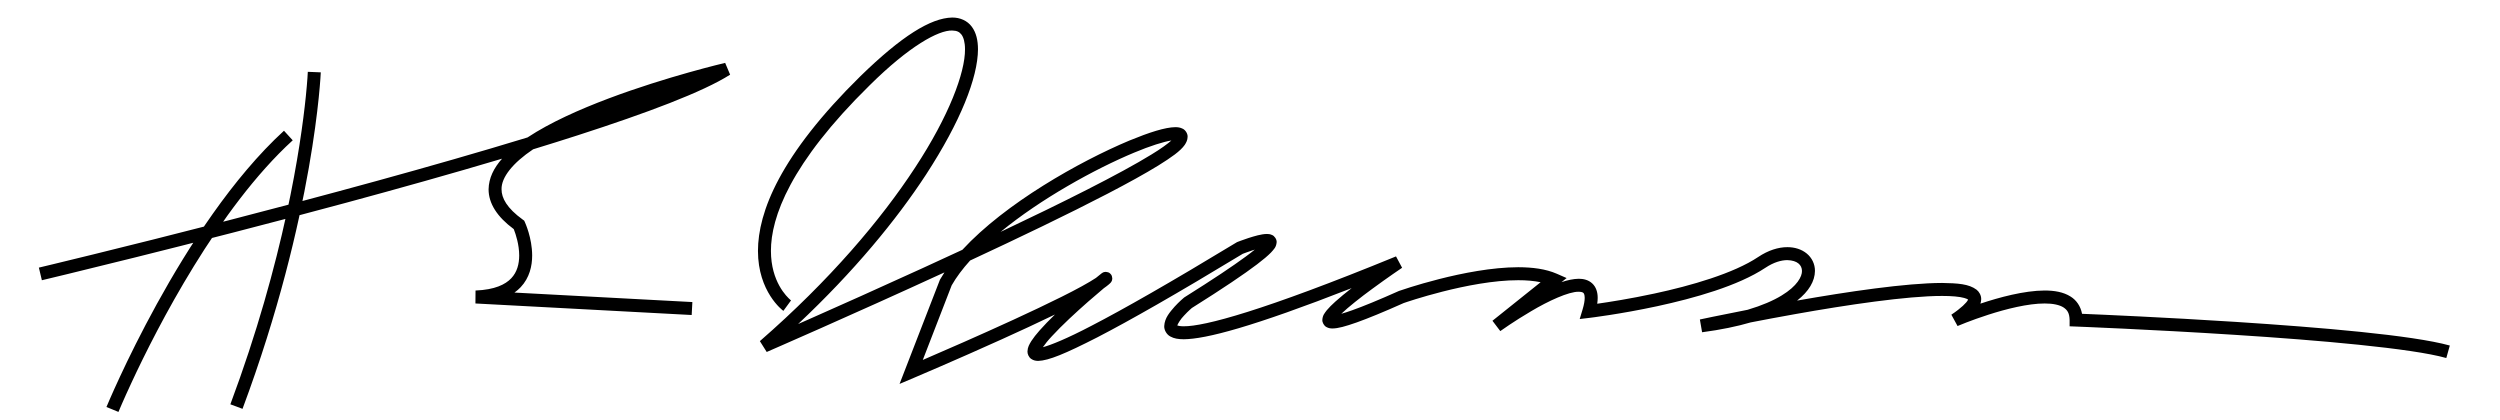 <?xml version="1.0" encoding="UTF-8"?>
<svg version="1.0" xmlns="http://www.w3.org/2000/svg" width="578" height="97" >
<path d="M24.612,94.094c0.06-0.084,17.329-42.138,41.043-63.868l0,0l2.022,2.214C50.481,48.135,36.349,75.669,30.433,88.404l0,0 c-1.979,4.245-3.044,6.827-3.046,6.833l0,0v0.002L24.612,94.094L24.612,94.094 M53.261,93.476c12.444-33.351,16.298-59.978,17.444-71.16l0,0c0.382-3.729,0.461-5.705,0.461-5.711l0,0h0.002l2.997,0.122 c-0.006,0.114-1.353,32.931-18.093,77.798l0,0L53.261,93.476L53.261,93.476 M109.919,70.163l0.023-2.995c4.458-0.179,6.893-1.388,8.258-2.828l0,0c1.366-1.442,1.833-3.314,1.839-5.273l0,0 c0.006-2.47-0.799-4.923-1.199-5.941l0,0c-0.022-0.058-0.043-0.111-0.063-0.159l0,0c-3.85-2.844-5.813-5.939-5.816-9.191l0,0 c0.043-2.616,1.217-4.949,3.116-7.088l0,0c-11.612,3.458-23.978,6.921-36.02,10.178l0,0C43.52,56.746,9.973,64.723,9.681,64.792 l0,0l-0.694-2.919c0.012-0.004,4.728-1.123,12.574-3.053l0,0c7.846-1.928,18.81-4.66,31.272-7.873l0,0 c21.362-5.511,47.132-12.444,69.138-19.172l0,0c0.009-0.006,0.019-0.012,0.028-0.019l0,0c5.183-3.423,11.95-6.441,18.702-8.987l0,0 c13.497-5.08,26.92-8.222,26.955-8.23l0,0l1.149,2.724c-6.295,4.004-19.207,8.843-35.263,14.028l0,0 c-3.309,1.066-6.747,2.144-10.283,3.227l0,0c-4.672,3.137-7.375,6.479-7.299,9.257l0,0c-0.004,2.002,1.218,4.338,4.913,7.006l0,0 l0.321,0.231l0.167,0.362c0.037,0.103,1.663,3.581,1.677,7.692l0,0c0.004,2.418-0.604,5.164-2.659,7.336l0,0 c-0.423,0.446-0.9,0.861-1.434,1.239l0,0l41.133,2.194l-0.161,2.995L109.919,70.163L109.919,70.163z M9.679,64.792c0,0,0,0,0.002,0 l0,0l0,0H9.679L9.679,64.792 M217.307,64.685l0.054-0.092c0.31-0.541,0.643-1.079,0.998-1.617l0,0c-21.511,9.902-41.09,18.396-41.096,18.4l0,0 l-1.581-2.508c16.177-14.085,28.077-28.161,35.907-40.149l0,0c7.843-11.954,11.559-21.953,11.52-27.313l0,0 c0.004-1.673-0.356-2.812-0.826-3.423l0,0c-0.476-0.599-1.012-0.901-2.151-0.927l0,0c-3.129-0.101-9.906,3.582-19.08,12.678l0,0 c-18.373,18.045-22.823,30.526-22.813,38.279l0,0c0.004,7.137,3.702,10.622,4.508,11.327l0,0c0.114,0.097,0.139,0.114,0.139,0.114 l0,0v0.002l-1.773,2.417c-0.197-0.129-5.873-4.416-5.873-13.86l0,0c0.011-8.954,5.053-22.089,23.709-40.417l0,0 c9.485-9.238,16.219-13.438,21.182-13.541l0,0c1.83-0.024,3.531,0.731,4.552,2.125l0,0c1.025,1.381,1.422,3.166,1.427,5.225l0,0 c-0.039,6.548-4.02,16.676-12.01,28.956l0,0c-6.839,10.465-16.651,22.407-29.583,34.558l0,0c0.853-0.376,1.759-0.776,2.714-1.199 l0,0c6.832-3.024,16.157-7.188,26.133-11.754l0,0c3.003-1.374,6.065-2.784,9.138-4.212l0,0 c9.919-10.76,27.065-20.407,38.586-25.247l0,0c4.682-1.924,8.29-3.076,10.646-3.108l0,0c0.568,0.008,1.107,0.053,1.705,0.36l0,0 c0.607,0.27,1.185,1.134,1.135,1.881l0,0c-0.017,0.766-0.307,1.304-0.66,1.855l0,0c-1.036,1.469-3.059,2.859-6.119,4.776l0,0 c-3.042,1.873-7.044,4.078-11.688,6.495l0,0c-9.023,4.694-20.463,10.183-31.819,15.465l0,0c-1.735,1.922-3.187,3.849-4.263,5.743 l0,0l-6.675,17.243c2.297-0.989,5.632-2.434,9.437-4.112l0,0c7.183-3.17,16.032-7.174,22.646-10.481l0,0 c3.462-1.72,6.367-3.315,7.945-4.368l0,0c0.631-0.523,1.086-0.889,1.297-1.046l0,0c0.081-0.054,0.063-0.063,0.291-0.188l0,0 c0.109-0.023,0.086-0.122,0.695-0.167l0,0c0.914,0.104,0.862,0.328,1.062,0.439l0,0c0.109,0.199,0.333,0.146,0.439,1.062l0,0 c-0.036,0.586-0.174,0.661-0.216,0.778l0,0c-0.057,0.093-0.091,0.133-0.118,0.168l0,0c-0.052,0.064-0.08,0.092-0.104,0.117l0,0 c-0.047,0.05-0.079,0.08-0.118,0.116l0,0c-0.074,0.068-0.162,0.15-0.287,0.258l0,0c-0.307,0.263-0.676,0.542-1.104,0.837l0,0 c-0.031,0.026-0.063,0.054-0.097,0.081l0,0c-0.896,0.746-2.136,1.802-3.518,3.013l0,0c-2.765,2.427-6.11,5.506-8.416,8.022l0,0 c-0.879,0.93-1.604,1.849-2.068,2.524l0,0c1.813-0.477,5.554-1.979,11.242-4.957l0,0c7.324-3.788,18.121-9.929,33.528-19.265l0,0 l0.107-0.064l0.12-0.049c0.019-0.006,1.143-0.451,2.521-0.901l0,0c1.409-0.444,2.941-0.922,4.265-0.944l0,0 c0.358,0.006,0.731,0.017,1.223,0.251l0,0c0.502,0.183,1.092,0.976,1.04,1.658l0,0c-0.103,1.194-0.637,1.619-1.313,2.391l0,0 c-0.712,0.728-1.739,1.6-3.222,2.729l0,0c-2.95,2.238-7.697,5.459-15.073,10.091l0,0c-0.091,0.078-0.264,0.23-0.496,0.444l0,0 c-0.353,0.324-0.822,0.778-1.283,1.283l0,0c-0.801,0.8-1.463,1.914-1.59,2.308l0,0c0.202,0.079,0.697,0.195,1.496,0.188l0,0 c4.731,0.045,18.334-3.554,49.08-16.157l0,0l1.407,2.632c-0.009,0.007-3.299,2.22-6.894,4.867l0,0 c-2.636,1.919-5.493,4.181-7.166,5.771l0,0c0.698-0.194,1.556-0.466,2.557-0.828l0,0c2.519-0.898,6.027-2.331,10.721-4.425l0,0 l0.06-0.028l0.054-0.017c0.079-0.015,15.398-5.443,27.522-5.468l0,0c3.275,0.007,6.347,0.391,8.91,1.508l0,0l2.273,0.996 l-1.184,0.946c1.403-0.468,2.751-0.76,3.982-0.781l0,0c1.09,0,2.231,0.253,3.119,1.072l0,0c0.89,0.821,1.274,2.046,1.264,3.348l0,0 c0,0.43-0.036,0.879-0.106,1.354l0,0c2.681-0.38,7.624-1.148,13.234-2.359l0,0c8.415-1.802,18.339-4.663,23.982-8.448l0,0 c2.34-1.56,4.665-2.275,6.743-2.275l0,0c1.73,0,3.301,0.501,4.479,1.471l0,0c1.18,0.961,1.913,2.433,1.902,4.028l0,0 c-0.024,2.336-1.384,4.703-4.131,6.855l0,0c11.664-2.056,25.185-4.065,33.539-4.076l0,0c3.58,0.063,6.153,0.208,7.955,1.558l0,0 c0.601,0.47,1.092,1.311,1.073,2.189l0,0c-0.009,0.37-0.073,0.711-0.182,1.034l0,0c4.341-1.448,10.11-3.016,14.86-3.037l0,0 c2.229,0.009,4.305,0.332,5.997,1.405l0,0c1.352,0.835,2.315,2.252,2.642,3.984l0,0c4.399,0.18,19.199,0.817,35.467,1.864l0,0 c19.476,1.264,40.89,3.061,49.559,5.47l0,0l-0.809,2.889c-7.998-2.259-29.584-4.127-48.941-5.364l0,0 c-19.396-1.248-36.675-1.913-36.714-1.915l0,0l-1.44-0.056V74c-0.039-1.619-0.505-2.297-1.386-2.906l0,0 c-0.901-0.595-2.456-0.938-4.374-0.929l0,0c-3.841-0.009-8.952,1.28-13.021,2.595l0,0c-4.081,1.311-7.121,2.615-7.127,2.617l0,0 l-1.433-2.621c2.301-1.533,3.539-2.802,3.813-3.374l0,0c0.028-0.053,0.049-0.094,0.062-0.124l0,0 c-0.129-0.092-0.441-0.247-0.909-0.373l0,0c-1.068-0.299-2.865-0.468-5.092-0.462l0,0c-8.163-0.008-22.088,2.083-33.874,4.181l0,0 c-3.763,0.669-7.312,1.337-10.4,1.938l0,0c-3.142,0.919-6.857,1.698-11.229,2.277l0,0l-0.513-2.954 c0.021,0,4.479-0.965,11.033-2.241l0,0c3.361-0.994,5.945-2.134,7.859-3.297l0,0c3.648-2.207,4.746-4.427,4.714-5.686l0,0 c-0.019-1.35-1.029-2.424-3.38-2.501l0,0c-1.381,0-3.15,0.487-5.077,1.773l0,0c-6.355,4.213-16.432,7.021-25.018,8.885l0,0 c-8.573,1.849-15.608,2.688-15.638,2.691l0,0l-2.276,0.271l0.663-2.194c0.354-1.171,0.495-2.074,0.493-2.694l0,0 c-0.011-0.806-0.193-1.04-0.307-1.151l0,0c-0.113-0.114-0.414-0.266-1.077-0.266l0,0c-2.271-0.064-7.084,2.161-10.975,4.482l0,0 c-3.942,2.306-7.151,4.609-7.157,4.613l0,0l-1.813-2.389l11.136-8.908c-1.533-0.321-3.293-0.472-5.174-0.468l0,0 c-5.634-0.006-12.312,1.313-17.536,2.643l0,0c-4.929,1.254-8.546,2.497-8.953,2.64l0,0c-4.7,2.097-8.236,3.543-10.858,4.478l0,0 c-2.658,0.935-4.299,1.381-5.588,1.398l0,0c-0.444-0.007-0.89-0.037-1.42-0.337l0,0c-0.549-0.276-0.984-1.077-0.938-1.651l0,0 c0.071-1.101,0.545-1.574,1.036-2.235l0,0c0.517-0.624,1.188-1.282,1.974-1.992l0,0c1.086-0.979,2.396-2.048,3.772-3.117l0,0 c-22.974,8.988-33.742,11.788-38.83,11.825l0,0c-1.26-0.009-2.239-0.157-3.096-0.64l0,0c-0.877-0.457-1.458-1.526-1.411-2.41l0,0 c0.105-1.945,1.345-3.243,2.388-4.473l0,0c1.074-1.175,2.108-2.037,2.138-2.063l0,0l0.086-0.07l0.079-0.052 c6.712-4.21,11.225-7.243,14.12-9.379l0,0c0.842-0.609,1.551-1.16,2.133-1.64l0,0c-0.188,0.058-0.373,0.118-0.552,0.179l0,0 c-1.035,0.339-1.929,0.676-2.236,0.795l0,0c-15.383,9.32-26.185,15.464-33.596,19.296l0,0c-7.499,3.831-11.291,5.39-13.681,5.463 l0,0c-0.519-0.006-1.078-0.073-1.643-0.47l0,0c-0.581-0.396-0.882-1.18-0.854-1.727l0,0c0.036-0.984,0.429-1.626,0.895-2.396l0,0 c0.482-0.749,1.121-1.549,1.872-2.407l0,0c1.025-1.168,2.266-2.44,3.586-3.725l0,0c-3.826,1.856-8.113,3.84-12.294,5.73l0,0 c-10.521,4.76-20.361,8.929-20.368,8.932l0,0l-3.264,1.383L217.307,64.685L217.307,64.685z M292.214,55.699l-0.002-0.001 L292.214,55.699L292.214,55.699z M262.242,35.277c-4.5,1.872-9.952,4.56-15.462,7.771l0,0c-5.357,3.106-10.772,6.735-15.442,10.565 l0,0c14.244-6.743,27.619-13.416,34.886-17.895l0,0c2.13-1.287,3.759-2.481,4.6-3.239l0,0 C269.074,32.754,265.924,33.728,262.242,35.277L262.242,35.277z"/>
</svg>